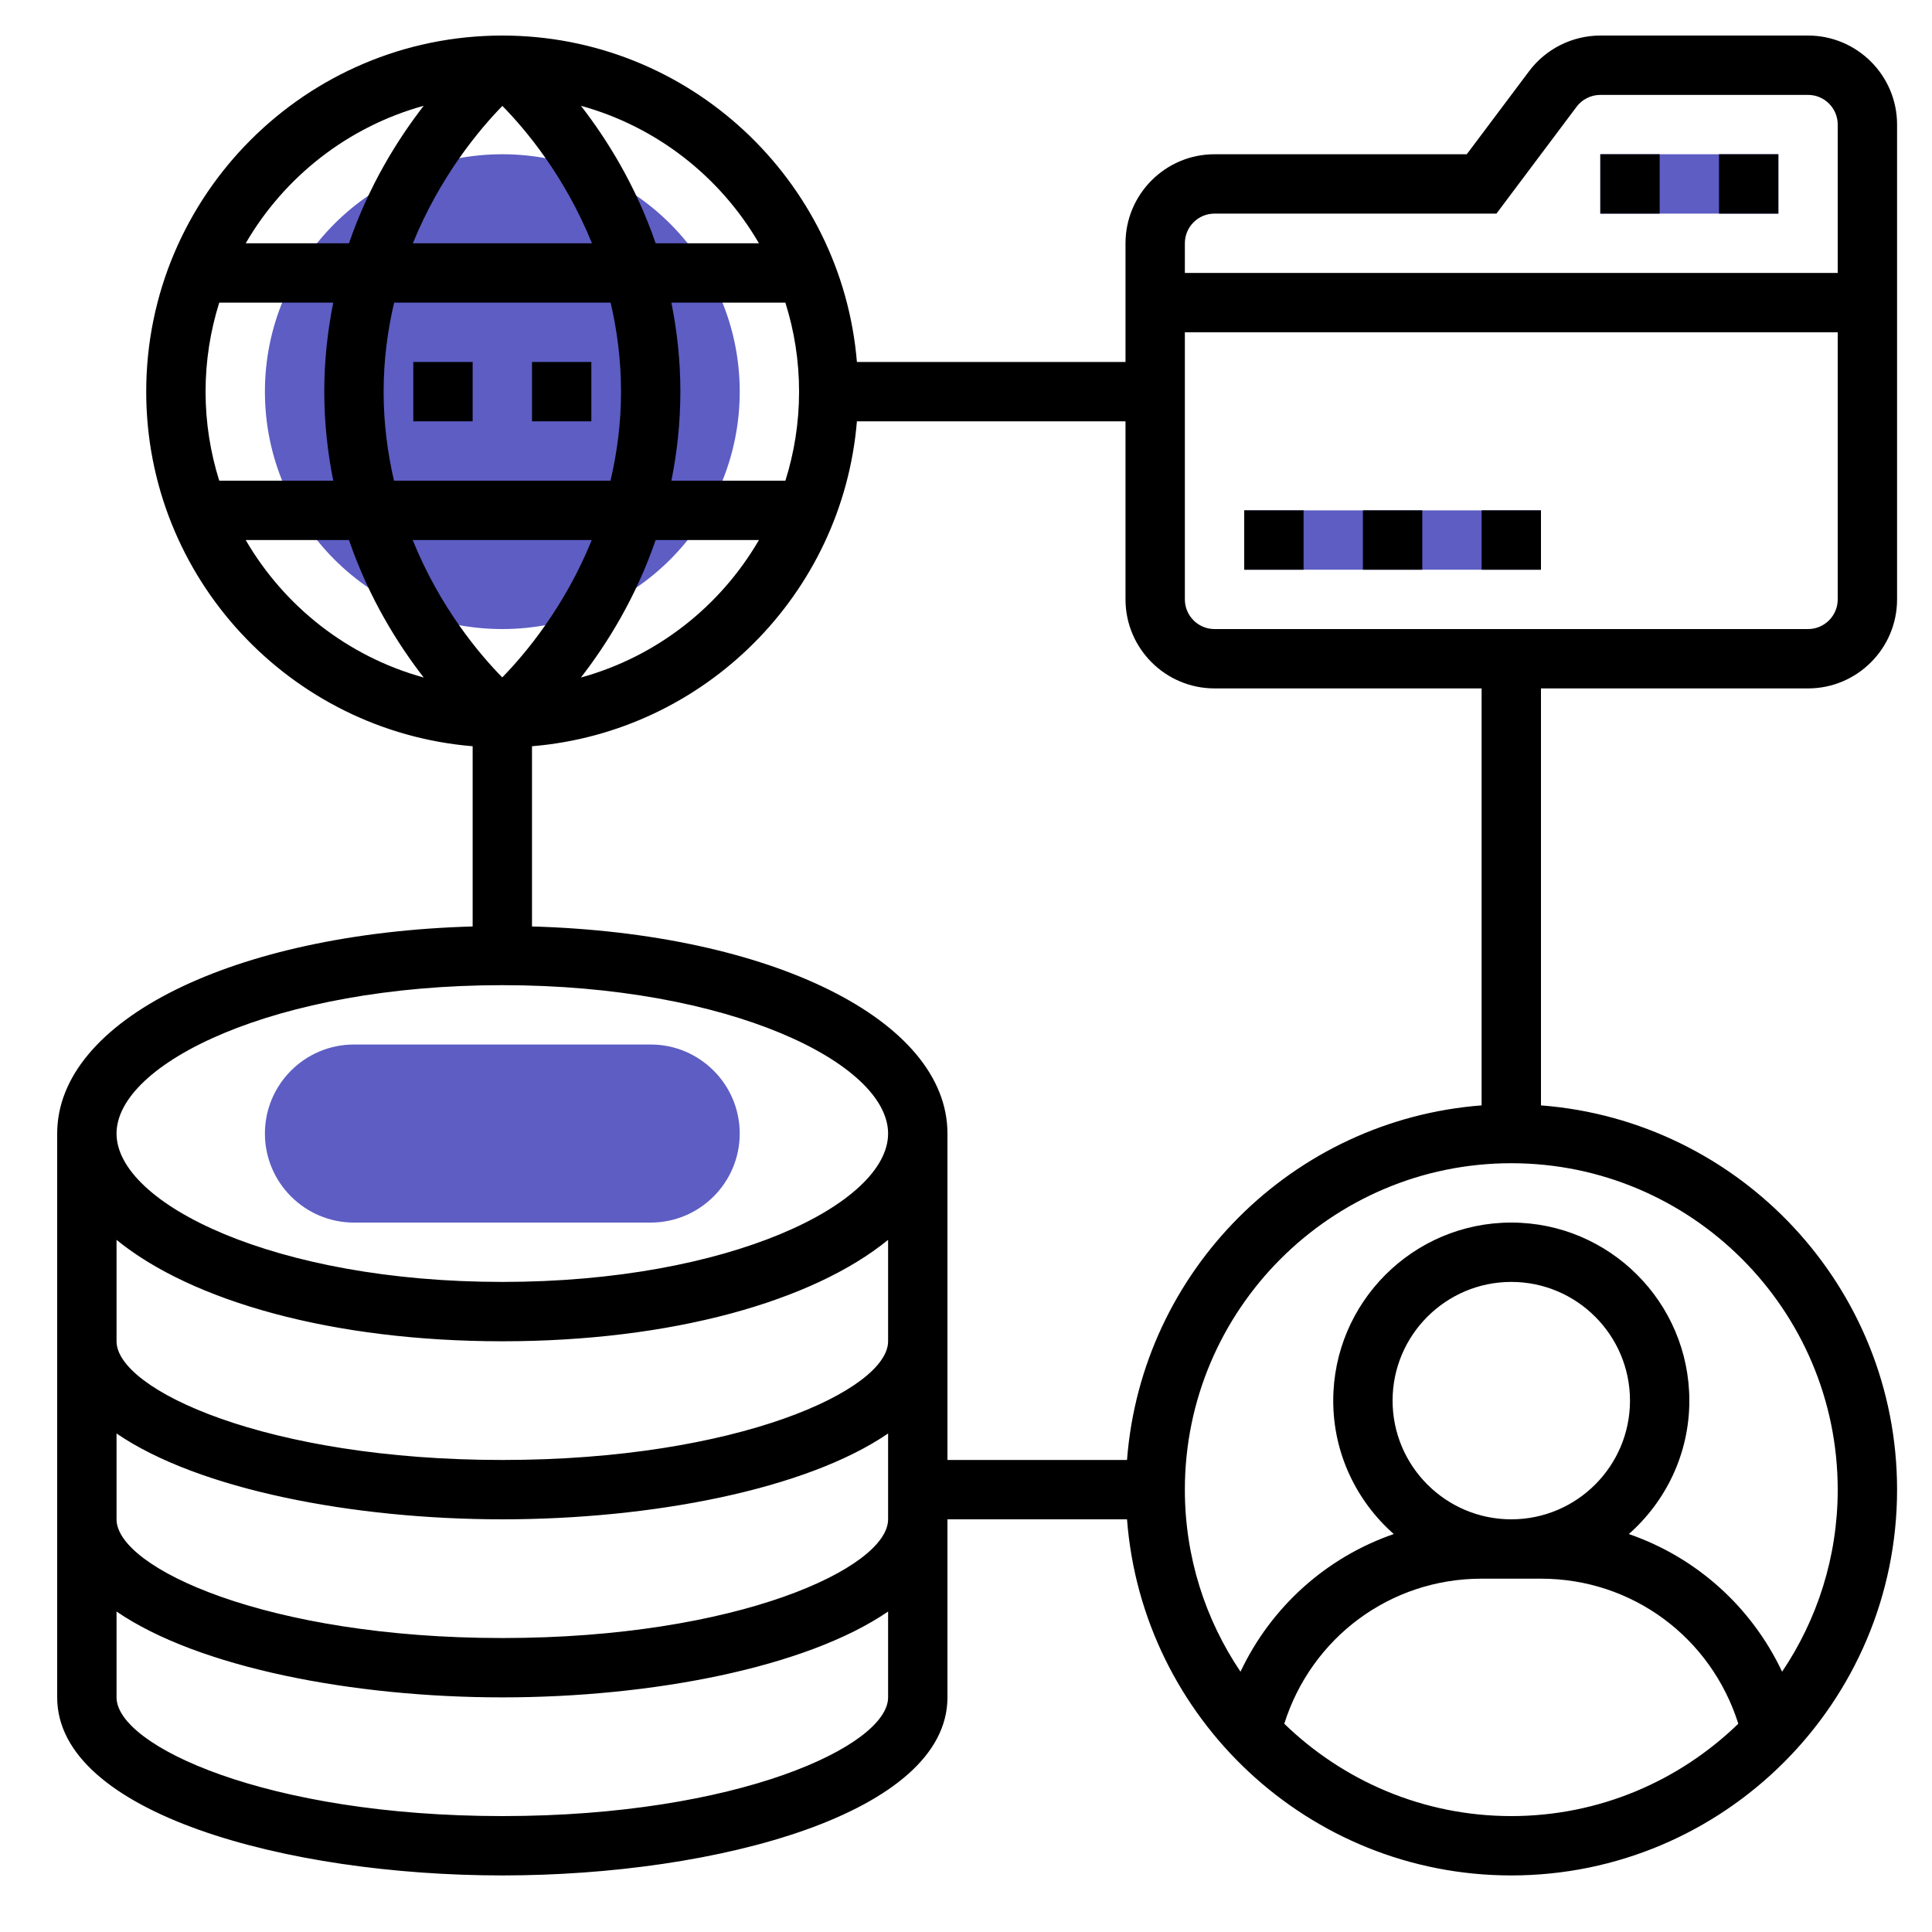 <?xml version="1.0" encoding="UTF-8" standalone="no"?>
<svg
   xmlns:dc="http://purl.org/dc/elements/1.1/"
   xmlns:cc="http://creativecommons.org/ns#"
   xmlns:rdf="http://www.w3.org/1999/02/22-rdf-syntax-ns#"
   xmlns:svg="http://www.w3.org/2000/svg"
   xmlns="http://www.w3.org/2000/svg"
   xmlns:sodipodi="http://sodipodi.sourceforge.net/DTD/sodipodi-0.dtd"
   xmlns:inkscape="http://www.inkscape.org/namespaces/inkscape"
   id="Layer_35"
   enable-background="new 0 0 64 64"
   height="50"
   viewBox="0 0 6.25 6.25"
   width="50"
   class=""
   version="1.1"
   sodipodi:docname="express.svg"
   inkscape:version="0.92.4 (5da689c313, 2019-01-14)">
  <defs
     id="defs33" />
  <sodipodi:namedview
     pagecolor="#ffffff"
     bordercolor="#666666"
     borderopacity="1"
     objecttolerance="10"
     gridtolerance="10"
     guidetolerance="10"
     inkscape:pageopacity="0"
     inkscape:pageshadow="2"
     inkscape:window-width="1920"
     inkscape:window-height="1017"
     id="namedview31"
     showgrid="false"
     inkscape:zoom="5.2149125"
     inkscape:cx="109.60181"
     inkscape:cy="24.613134"
     inkscape:window-x="-8"
     inkscape:window-y="-8"
     inkscape:window-maximized="1"
     inkscape:current-layer="Layer_35" />
  <g
     id="g28"
     transform="matrix(0.096,0,0,0.096,0.089,0.019)">
    <g
       id="g10"
       style="fill:#f0bc5e">
      <circle
         cx="16"
         cy="13"
         r="8"
         data-original="#F0BC5E"
         class="active-path"
         style="fill:#5d5dc4"
         data-old_color="#F0BC5E"
         id="circle2" />
      <path
         d="M 21,41 H 11 C 9.346,41 8,39.654 8,38 8,36.346 9.346,35 11,35 h 10 c 1.654,0 3,1.346 3,3 0,1.654 -1.346,3 -3,3 z"
         data-original="#F0BC5E"
         class="active-path"
         style="fill:#5d5dc4"
         data-old_color="#F0BC5E"
         id="path4"
         inkscape:connector-curvature="0" />
      <path
         d="m 41,17 h 10 v 2 H 41 Z"
         data-original="#F0BC5E"
         class="active-path"
         style="fill:#5d5dc4"
         data-old_color="#F0BC5E"
         id="path6"
         inkscape:connector-curvature="0" />
      <path
         d="m 53,5 h 6 v 2 h -6 z"
         data-original="#F0BC5E"
         class="active-path"
         style="fill:#5d5dc4"
         data-old_color="#F0BC5E"
         id="path8"
         inkscape:connector-curvature="0" />
    </g>
    <path
       d="m 60,23 c 1.654,0 3,-1.346 3,-3 V 4 C 63,2.346 61.654,1 60,1 H 53 C 52.06,1 51.163,1.449 50.601,2.2 L 48.5,5 H 40 c -1.654,0 -3,1.346 -3,3 v 4 H 27.949 C 27.438,5.851 22.28,1 16,1 9.383,1 4,6.383 4,13 4,19.279 8.85,24.438 15,24.949 v 6.073 C 6.954,31.248 1,34.168 1,38 v 19 c 0,3.897 7.729,6 15,6 7.271,0 15,-2.103 15,-6 v -6 h 6.051 C 37.565,57.701 43.17,63 50,63 57.168,63 63,57.168 63,50 63,43.17 57.701,37.565 51,37.051 V 23 Z m 0,-2 H 40 c -0.552,0 -1,-0.449 -1,-1 v -9 h 22 v 9 c 0,0.551 -0.448,1 -1,1 z M 40,7 h 9.5 L 52.201,3.399 C 52.388,3.149 52.687,3 53,3 h 7 c 0.552,0 1,0.449 1,1 V 9 H 39 V 8 C 39,7.449 39.448,7 40,7 Z M 6,13 c 0,-1.045 0.163,-2.052 0.461,-3 h 3.841 C 10.117,10.934 10,11.93 10,13 c 0,1.07 0.117,2.066 0.303,3 H 6.461 C 6.163,15.052 6,14.045 6,13 Z m 6,0 c 0,-1.079 0.138,-2.076 0.354,-3 h 7.296 c 0.214,0.923 0.35,1.92 0.35,3 0,1.079 -0.138,2.076 -0.354,3 H 12.35 C 12.136,15.077 12,14.08 12,13 Z M 16.002,3.371 C 16.779,4.161 18.106,5.738 19.02,8 H 12.986 C 13.902,5.744 15.228,4.164 16.002,3.371 Z M 19.014,18 c -0.916,2.257 -2.242,3.837 -3.016,4.629 C 15.221,21.839 13.894,20.262 12.98,18 Z m 2.153,0 h 3.48 c -1.302,2.242 -3.445,3.929 -5.998,4.633 0.875,-1.128 1.846,-2.678 2.518,-4.633 z M 26,13 c 0,1.045 -0.162,2.052 -0.461,3 H 21.698 C 21.883,15.066 22,14.07 22,13 22,11.93 21.883,10.934 21.697,10 h 3.841 C 25.838,10.948 26,11.955 26,13 Z M 24.647,8 h -3.48 C 20.495,6.045 19.524,4.495 18.649,3.367 21.202,4.071 23.345,5.758 24.647,8 Z M 13.351,3.367 C 12.476,4.495 11.505,6.045 10.833,8 H 7.353 C 8.655,5.758 10.798,4.071 13.351,3.367 Z M 7.353,18 h 3.48 c 0.672,1.955 1.643,3.505 2.518,4.633 C 10.798,21.929 8.655,20.242 7.353,18 Z M 16,33 c 7.661,0 13,2.635 13,5 0,2.365 -5.339,5 -13,5 C 8.339,43 3,40.365 3,38 3,35.635 8.339,33 16,33 Z M 3,41.583 C 5.544,43.657 10.298,45 16,45 21.702,45 26.456,43.657 29,41.583 V 45 c 0,1.631 -5.064,4 -13,4 C 8.064,49 3,46.631 3,45 Z m 0,6.524 C 5.767,50.002 10.991,51 16,51 21.009,51 26.233,50.002 29,48.107 V 51 c 0,1.631 -5.064,4 -13,4 C 8.064,55 3,52.631 3,51 Z M 16,61 C 8.064,61 3,58.631 3,57 V 54.107 C 5.767,56.002 10.991,57 16,57 21.009,57 26.233,56.002 29,54.107 V 57 c 0,1.631 -5.064,4 -13,4 z M 42.35,57.888 C 43.265,54.991 45.914,53 49,53 h 2 c 3.088,0 5.737,1.991 6.65,4.888 C 55.668,59.81 52.972,61 50,61 47.028,61 44.332,59.81 42.35,57.888 Z M 50,51 c -2.206,0 -4,-1.794 -4,-4 0,-2.206 1.794,-4 4,-4 2.206,0 4,1.794 4,4 0,2.206 -1.794,4 -4,4 z m 11,-1 c 0,2.27 -0.692,4.381 -1.874,6.135 -1.035,-2.194 -2.9,-3.858 -5.165,-4.639 C 55.208,50.395 56,48.79 56,47 c 0,-3.309 -2.691,-6 -6,-6 -3.309,0 -6,2.691 -6,6 0,1.79 0.792,3.395 2.04,4.496 -2.265,0.782 -4.129,2.446 -5.165,4.639 C 39.692,54.381 39,52.27 39,50 c 0,-6.065 4.935,-11 11,-11 6.065,0 11,4.935 11,11 z M 49,37.051 C 42.63,37.539 37.539,42.63 37.051,49 H 31 V 38 C 31,34.168 25.046,31.248 17,31.022 V 24.949 C 22.819,24.465 27.466,19.819 27.949,14 H 37 v 6 c 0,1.654 1.346,3 3,3 h 9 z"
       data-original="#000000"
       class=""
       style="fill:#000000"
       id="path12"
       inkscape:connector-curvature="0" />
    <path
       d="m 57,5 h 2 v 2 h -2 z"
       data-original="#000000"
       class=""
       style="fill:#000000"
       id="path14"
       inkscape:connector-curvature="0" />
    <path
       d="m 53,5 h 2 v 2 h -2 z"
       data-original="#000000"
       class=""
       style="fill:#000000"
       id="path16"
       inkscape:connector-curvature="0" />
    <path
       d="m 41,17 h 2 v 2 h -2 z"
       data-original="#000000"
       class=""
       style="fill:#000000"
       id="path18"
       inkscape:connector-curvature="0" />
    <path
       d="m 45,17 h 2 v 2 h -2 z"
       data-original="#000000"
       class=""
       style="fill:#000000"
       id="path20"
       inkscape:connector-curvature="0" />
    <path
       d="m 49,17 h 2 v 2 h -2 z"
       data-original="#000000"
       class=""
       style="fill:#000000"
       id="path22"
       inkscape:connector-curvature="0" />
    <path
       d="m 17,12 h 2 v 2 h -2 z"
       data-original="#000000"
       class=""
       style="fill:#000000"
       id="path24"
       inkscape:connector-curvature="0" />
    <path
       d="m 13,12 h 2 v 2 h -2 z"
       data-original="#000000"
       class=""
       style="fill:#000000"
       id="path26"
       inkscape:connector-curvature="0" />
  </g>
</svg>
